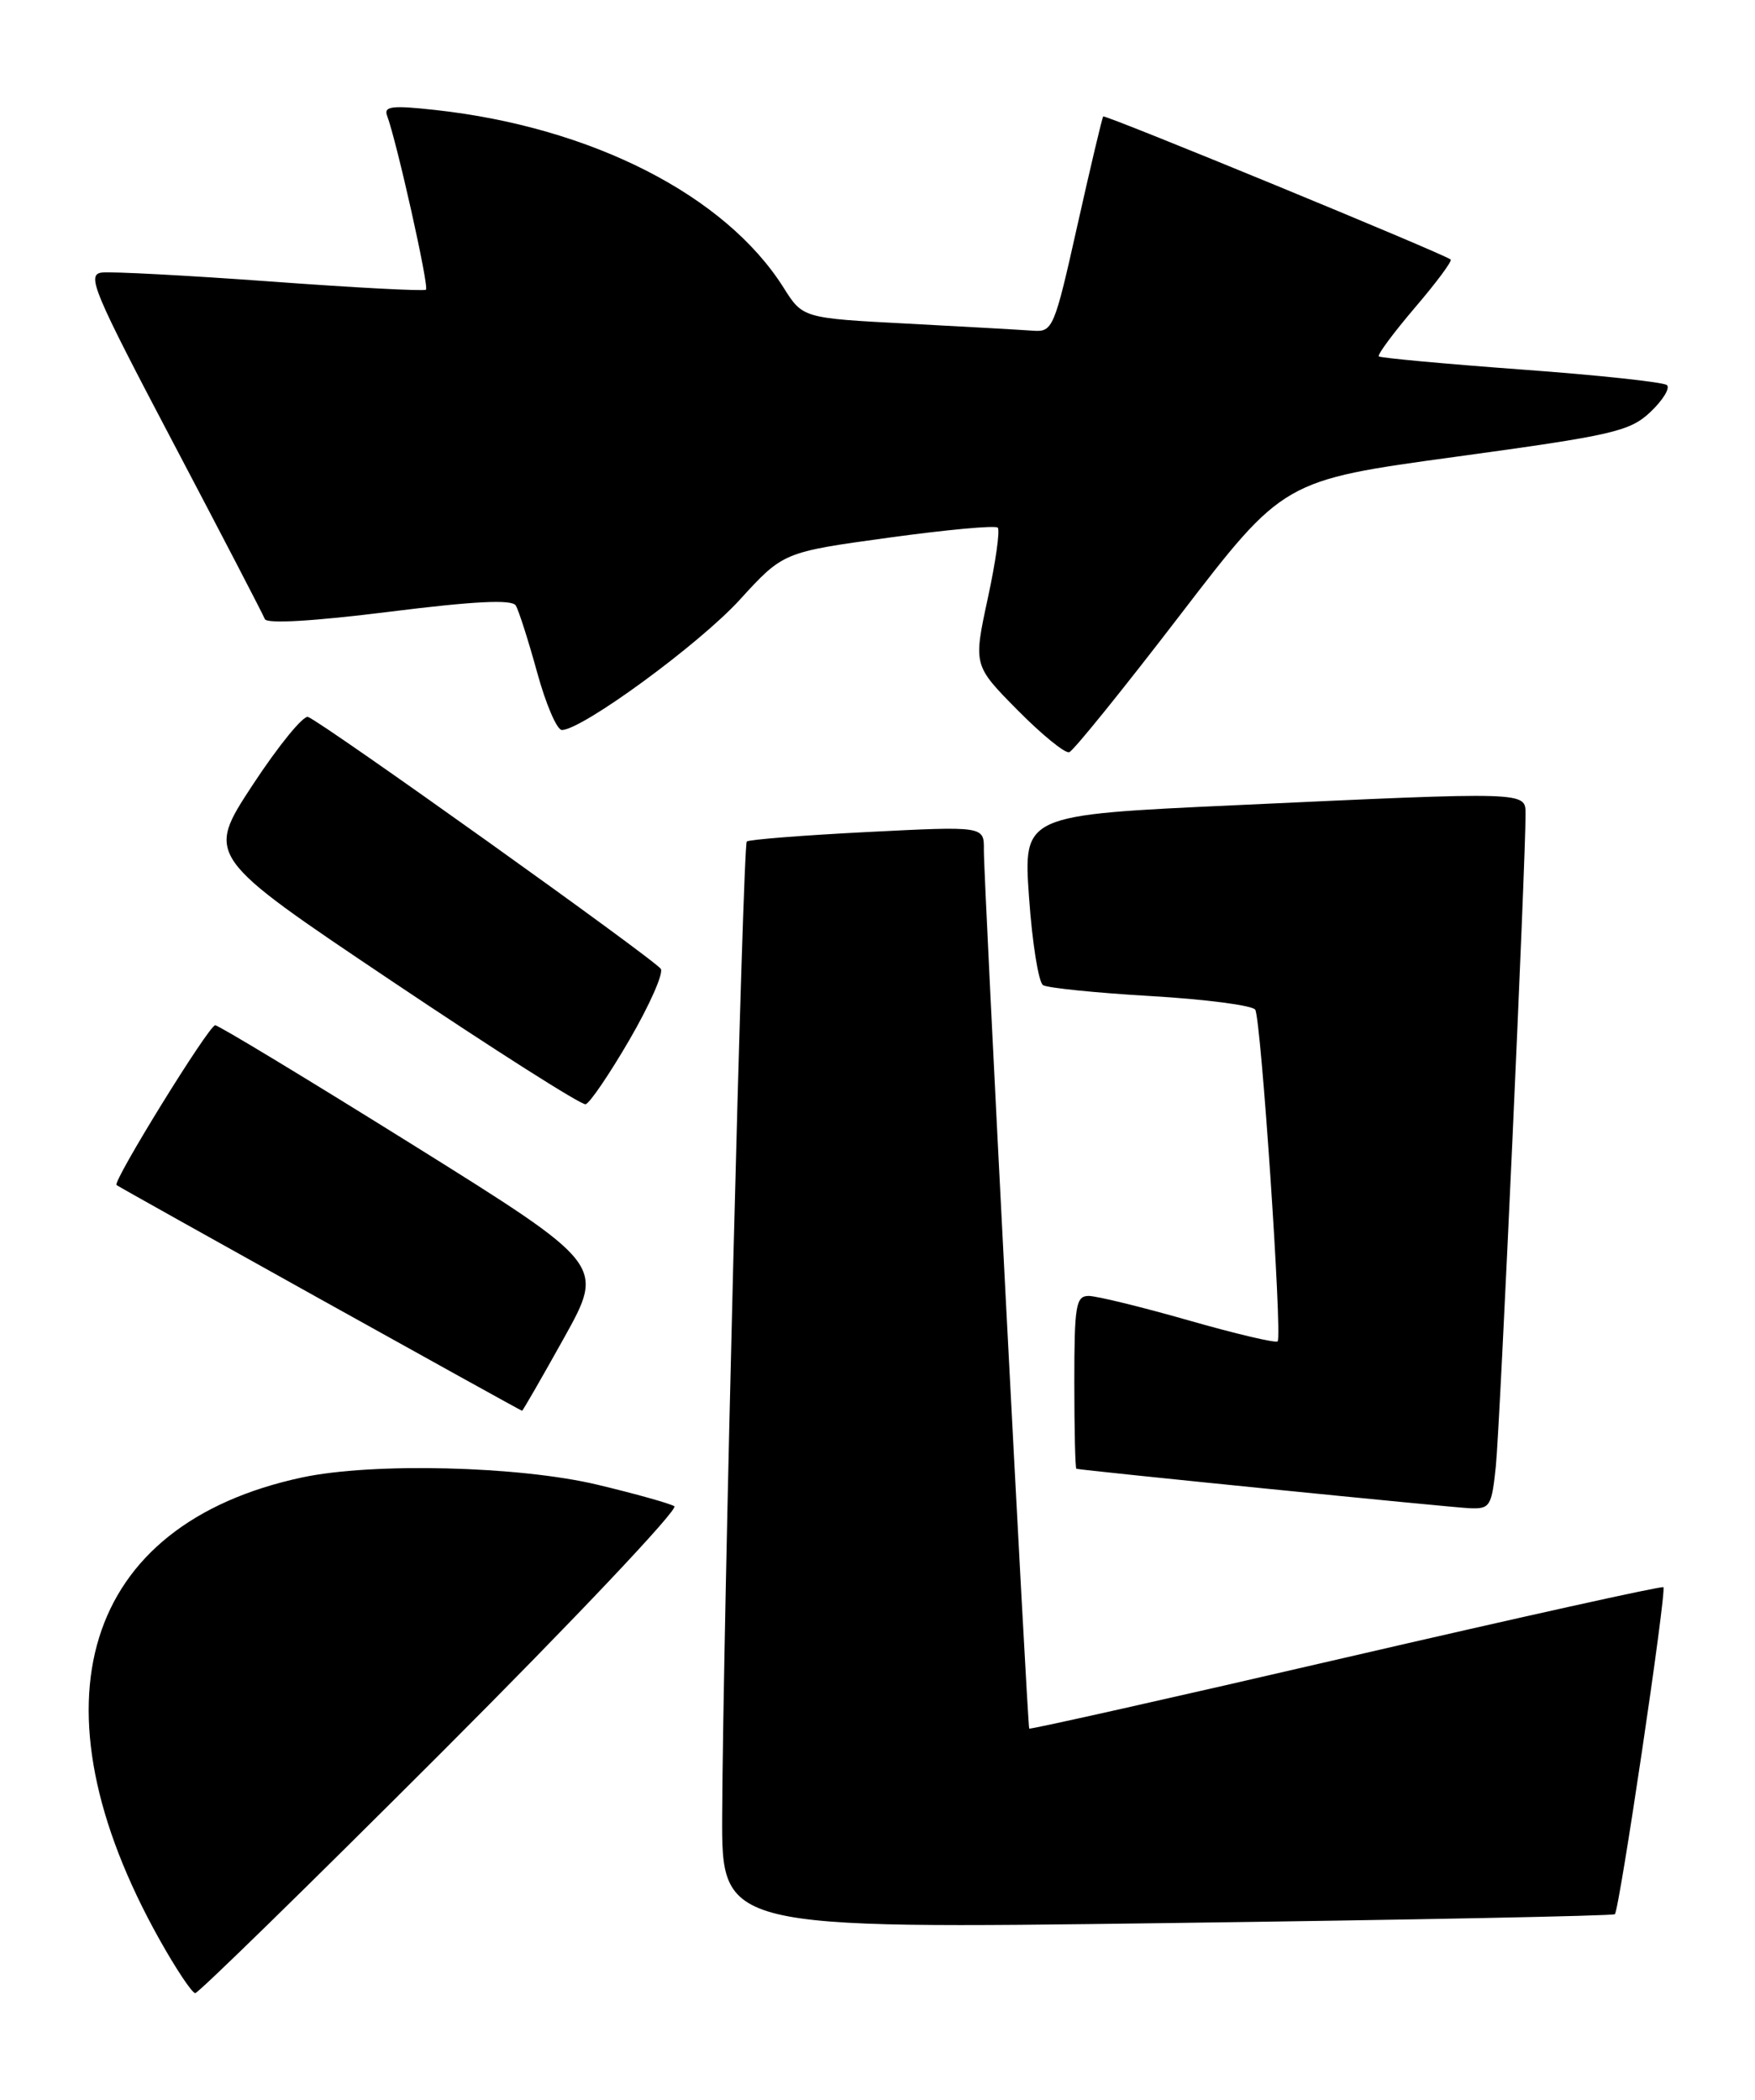 <?xml version="1.0" encoding="UTF-8" standalone="no"?>
<!DOCTYPE svg PUBLIC "-//W3C//DTD SVG 1.1//EN" "http://www.w3.org/Graphics/SVG/1.1/DTD/svg11.dtd" >
<svg xmlns="http://www.w3.org/2000/svg" xmlns:xlink="http://www.w3.org/1999/xlink" version="1.1" viewBox="0 0 214 256">
 <g >
 <path fill="currentColor"
d=" M 53.87 213.63 C 70.02 197.48 82.78 183.98 82.23 183.64 C 81.68 183.30 77.47 182.12 72.87 181.02 C 63.30 178.73 45.43 178.29 36.83 180.13 C 10.11 185.86 3.36 207.70 19.43 236.43 C 21.45 240.04 23.42 243.00 23.81 243.00 C 24.19 243.00 37.72 229.78 53.87 213.63 Z  M 196.91 233.38 C 197.46 232.89 203.25 193.91 202.83 193.51 C 202.65 193.33 185.21 197.20 164.08 202.09 C 142.95 206.99 125.59 210.88 125.50 210.75 C 125.28 210.38 119.93 106.98 119.97 103.61 C 120.00 100.72 120.00 100.72 105.75 101.44 C 97.91 101.84 91.30 102.36 91.06 102.60 C 90.58 103.08 88.16 198.91 88.06 221.34 C 88.00 235.18 88.00 235.18 142.25 234.46 C 172.09 234.07 196.68 233.58 196.91 233.38 Z  M 182.40 178.75 C 182.90 173.95 186.06 104.49 186.02 99.25 C 186.00 96.50 186.48 96.51 150.63 98.17 C 124.77 99.36 124.77 99.36 125.48 109.43 C 125.87 114.97 126.64 119.78 127.19 120.11 C 127.73 120.45 133.64 121.05 140.32 121.44 C 147.01 121.83 152.74 122.58 153.06 123.10 C 153.77 124.25 156.38 162.95 155.79 163.54 C 155.56 163.77 150.67 162.62 144.94 160.98 C 139.20 159.34 133.72 158.00 132.75 158.00 C 131.19 158.00 131.00 159.16 131.00 168.50 C 131.00 174.28 131.11 179.03 131.25 179.07 C 131.92 179.27 176.86 183.78 179.18 183.88 C 181.69 183.99 181.89 183.68 182.40 178.75 Z  M 68.79 163.09 C 73.74 154.19 73.74 154.19 50.36 139.59 C 37.50 131.57 26.65 125.00 26.24 125.00 C 25.47 125.00 13.69 144.08 14.21 144.48 C 14.67 144.84 63.47 172.00 63.66 172.00 C 63.75 172.00 66.06 167.99 68.79 163.09 Z  M 76.76 126.76 C 79.20 122.56 80.92 118.68 80.58 118.13 C 79.91 117.04 39.29 88.03 37.56 87.41 C 36.98 87.20 33.94 90.93 30.80 95.71 C 25.10 104.40 25.10 104.40 47.80 119.63 C 60.29 128.01 70.91 134.76 71.41 134.63 C 71.91 134.50 74.32 130.96 76.76 126.76 Z  M 143.90 74.98 C 156.50 58.56 156.50 58.56 177.50 55.69 C 196.74 53.06 198.73 52.60 201.26 50.22 C 202.77 48.78 203.67 47.32 203.26 46.95 C 202.84 46.59 194.85 45.73 185.50 45.05 C 176.15 44.36 168.33 43.64 168.13 43.45 C 167.93 43.25 169.91 40.59 172.52 37.52 C 175.14 34.46 177.11 31.81 176.89 31.64 C 175.96 30.90 134.74 13.93 134.52 14.20 C 134.39 14.37 132.97 20.35 131.37 27.50 C 128.57 40.02 128.37 40.49 125.98 40.32 C 124.62 40.22 117.74 39.83 110.70 39.46 C 97.89 38.79 97.89 38.79 95.54 35.06 C 88.44 23.81 72.16 15.51 53.09 13.41 C 47.81 12.83 46.77 12.95 47.20 14.10 C 48.39 17.30 52.35 34.98 51.94 35.32 C 51.70 35.52 43.17 35.07 33.00 34.32 C 22.82 33.58 13.56 33.09 12.41 33.23 C 10.53 33.47 11.38 35.49 21.13 54.00 C 27.07 65.28 32.09 74.94 32.29 75.47 C 32.51 76.08 38.23 75.74 47.44 74.59 C 57.82 73.29 62.42 73.06 62.89 73.82 C 63.25 74.41 64.42 78.07 65.49 81.95 C 66.55 85.83 67.91 89.00 68.51 89.00 C 70.97 89.00 85.21 78.58 90.17 73.16 C 95.50 67.32 95.50 67.32 108.31 65.56 C 115.36 64.59 121.37 64.03 121.66 64.33 C 121.96 64.62 121.41 68.52 120.44 72.99 C 118.69 81.12 118.69 81.12 124.07 86.57 C 127.03 89.56 129.87 91.88 130.38 91.71 C 130.89 91.54 136.97 84.01 143.90 74.98 Z "/>
</g>
</svg>